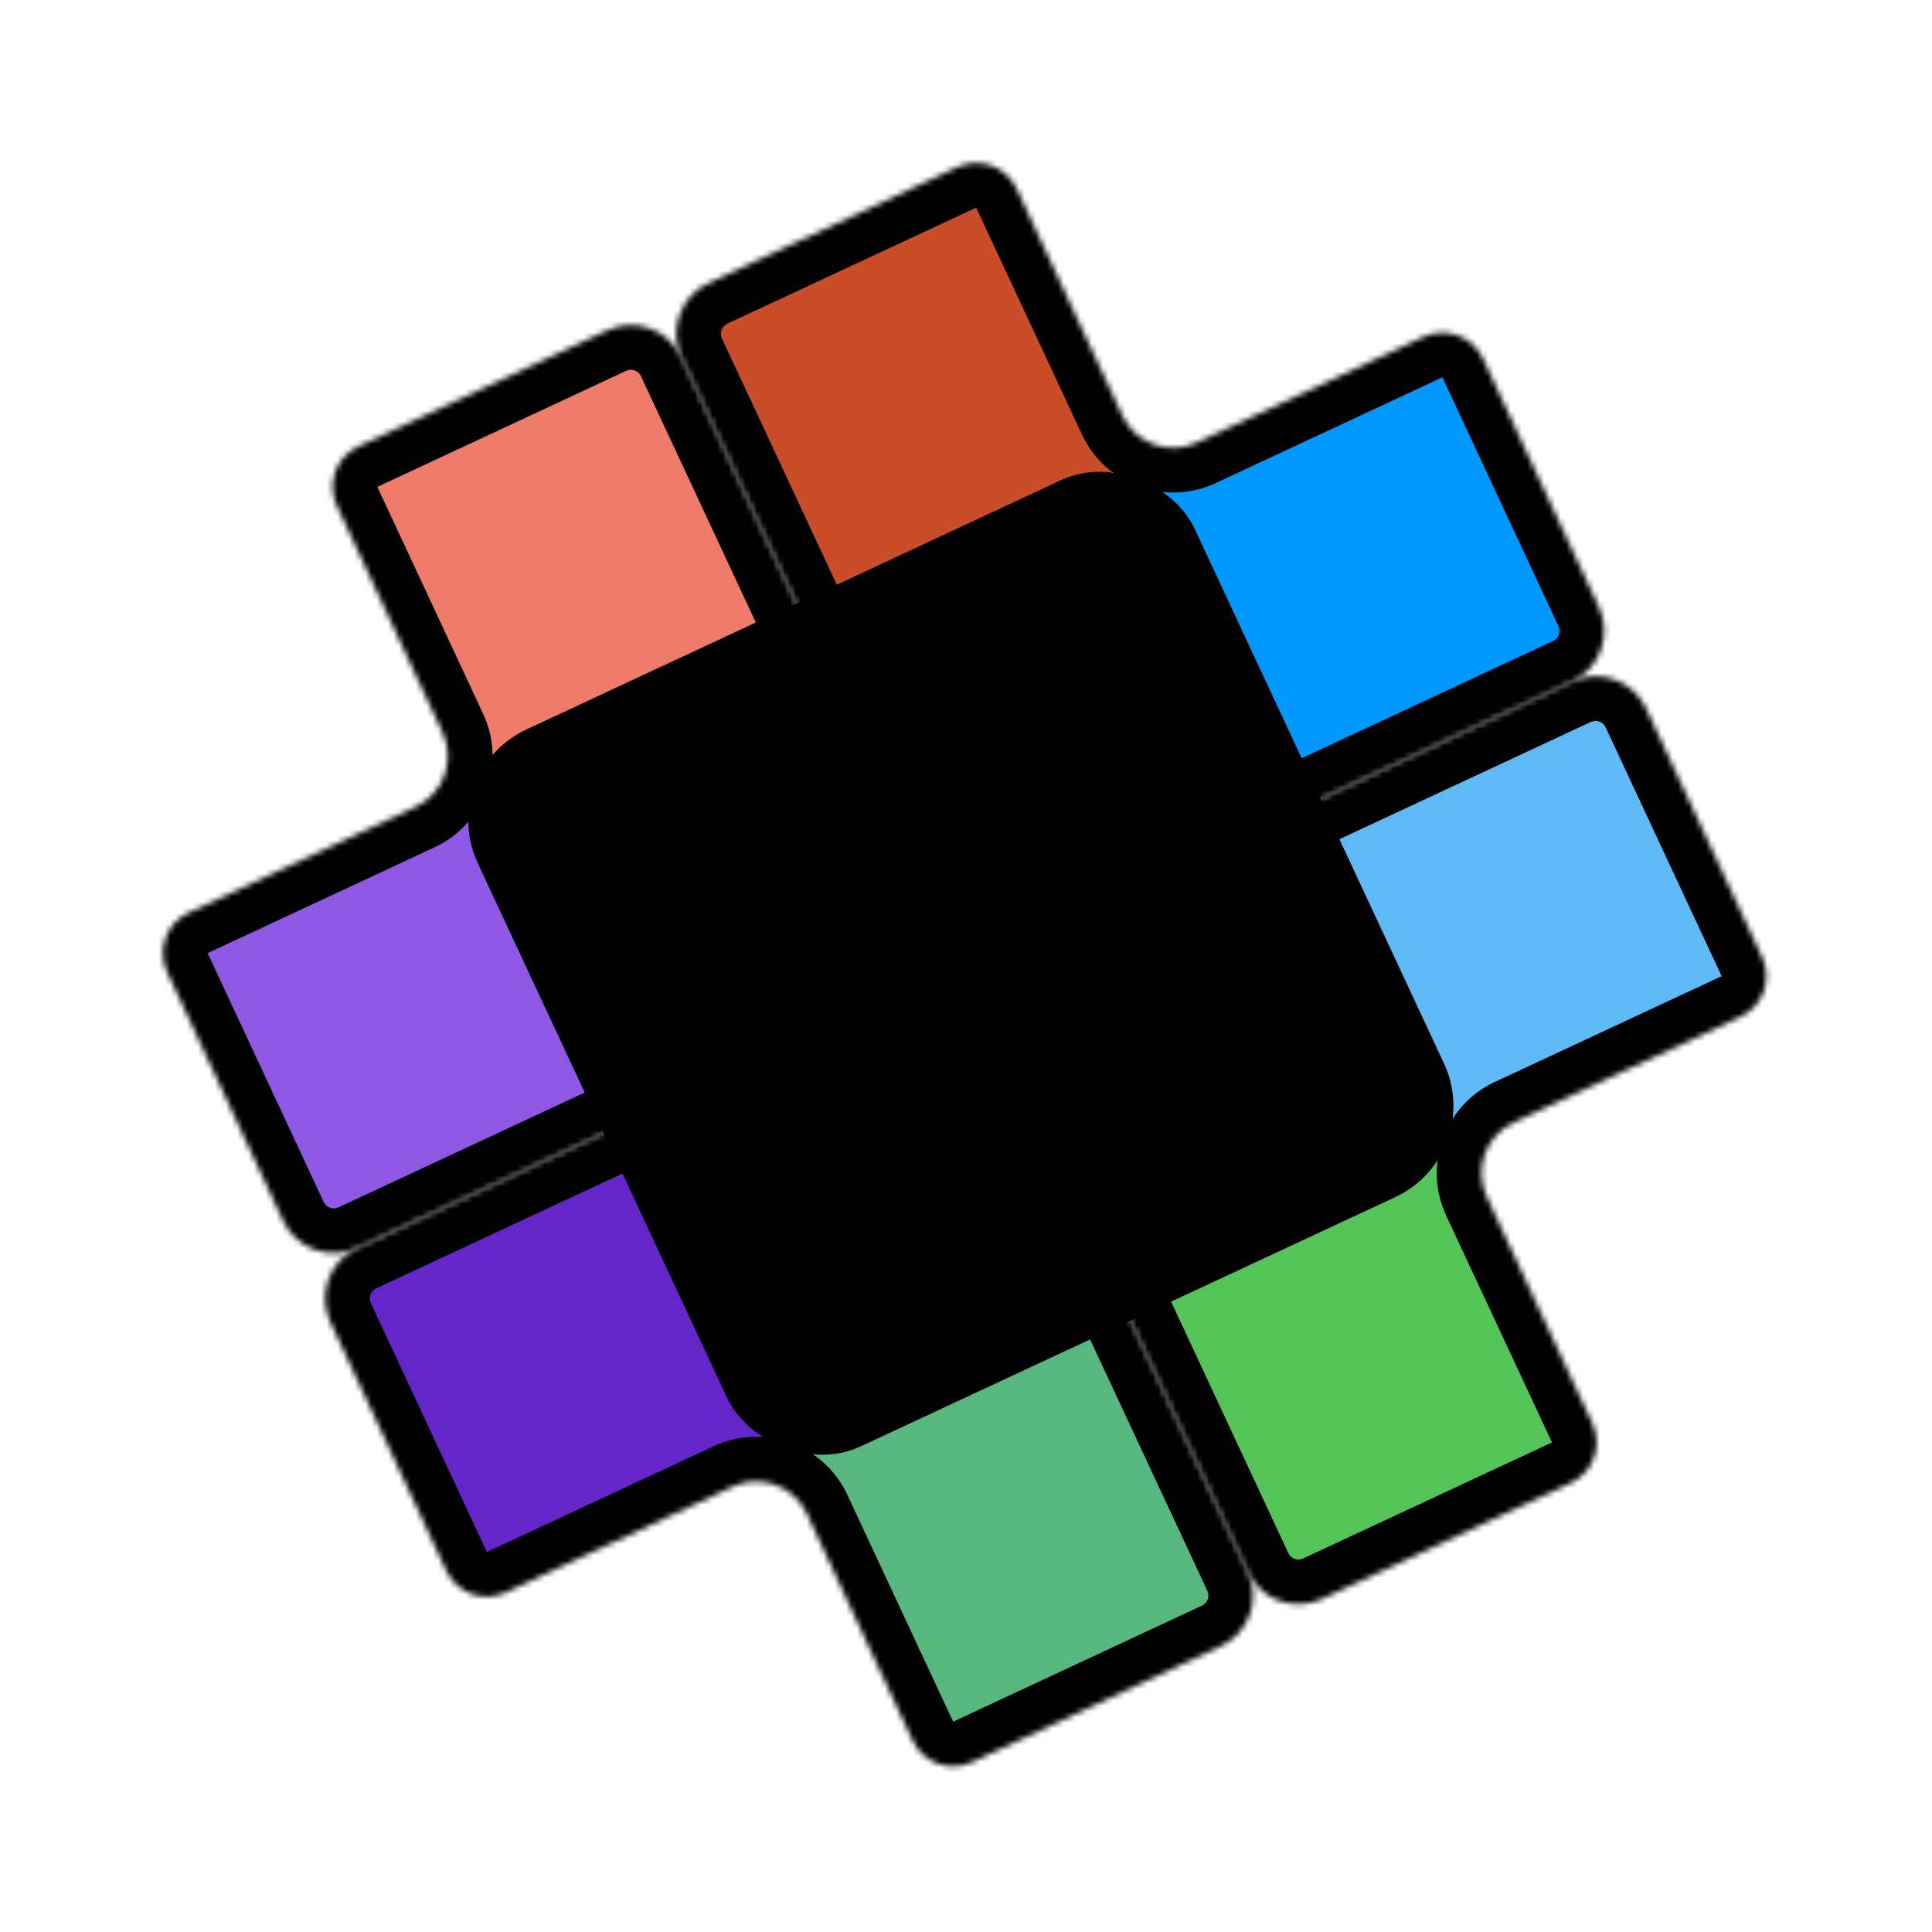 <svg width="346" height="346" viewBox="0 0 346 346" fill="none" xmlns="http://www.w3.org/2000/svg">
<rect x="63.4" y="88.122" width="59.583" height="57.416" transform="rotate(-25 63.4 88.122)" fill="#EF7C6B"/>
<rect x="142.606" y="257.978" width="59.583" height="61.75" transform="rotate(-25 142.606 257.978)" fill="#57B77E"/>
<rect x="58.779" y="221.76" width="59.583" height="58.5" transform="rotate(-115 58.779 221.76)" fill="#8E58E5"/>
<rect x="229.619" y="142.095" width="59.583" height="60.666" transform="rotate(-115 229.619 142.095)" fill="#0098FF"/>
<rect x="86.707" y="281.652" width="57.416" height="63.916" transform="rotate(-115 86.707 281.652)" fill="#6526C9"/>
<rect x="255.583" y="202.906" width="57.416" height="62.833" transform="rotate(-115 255.583 202.906)" fill="#5EB9F5"/>
<rect x="127.218" y="58.364" width="55.25" height="54.166" transform="rotate(-25 127.218 58.364)" fill="#C84D28"/>
<rect x="205.443" y="228.677" width="56.333" height="61.75" transform="rotate(-25 205.443 228.677)" fill="#55C458"/>
<mask id="path-9-inside-1_38_478" fill="white">
<path fill-rule="evenodd" clip-rule="evenodd" d="M182.073 33.806C180.206 29.802 175.446 28.07 171.441 29.937L126.883 50.715C121.878 53.049 119.712 58.999 122.046 64.004L168.534 163.697C170.868 168.703 176.818 170.868 181.823 168.534L281.517 122.046C286.522 119.712 288.688 113.763 286.354 108.757L265.575 64.198C263.708 60.194 258.948 58.461 254.944 60.329L214.31 79.277C209.304 81.611 203.354 79.445 201.02 74.44L182.073 33.806Z"/>
</mask>
<path d="M126.883 50.715L123.502 43.464L126.883 50.715ZM130.264 57.965L174.822 37.188L168.06 22.686L123.502 43.464L130.264 57.965ZM129.297 60.623C128.83 59.622 129.263 58.432 130.264 57.965L123.502 43.464C114.493 47.666 110.595 58.375 114.796 67.385L129.297 60.623ZM175.785 160.316L129.297 60.623L114.796 67.385L161.284 167.078L175.785 160.316ZM178.443 161.284C177.441 161.75 176.251 161.317 175.785 160.316L161.284 167.078C165.485 176.088 176.195 179.986 185.204 175.785L178.443 161.284ZM278.136 114.796L178.443 161.284L185.204 175.785L284.898 129.297L278.136 114.796ZM279.103 112.138C279.57 113.139 279.137 114.329 278.136 114.796L284.898 129.297C293.907 125.096 297.805 114.386 293.604 105.376L279.103 112.138ZM258.325 67.579L279.103 112.138L293.604 105.376L272.826 60.817L258.325 67.579ZM251.563 53.078L210.929 72.026L217.691 86.527L258.325 67.579L251.563 53.078ZM210.929 72.026C209.928 72.493 208.738 72.06 208.271 71.059L193.77 77.821C197.971 86.831 208.681 90.728 217.691 86.527L210.929 72.026ZM208.271 71.059L189.323 30.426L174.822 37.188L193.77 77.821L208.271 71.059ZM272.826 60.817C269.091 52.809 259.572 49.344 251.563 53.078L258.325 67.579L258.325 67.579L272.826 60.817ZM174.822 37.188L174.822 37.188L189.323 30.426C185.589 22.417 176.069 18.952 168.06 22.686L174.822 37.188Z" fill="black" mask="url(#path-9-inside-1_38_478)"/>
<mask id="path-11-inside-2_38_478" fill="white">
<path fill-rule="evenodd" clip-rule="evenodd" d="M33.806 163.447C29.801 165.314 28.069 170.074 29.936 174.078L50.714 218.637C53.048 223.642 58.998 225.808 64.003 223.474L163.697 176.986C168.702 174.652 170.867 168.702 168.533 163.697L122.046 64.003C119.712 58.998 113.762 56.832 108.756 59.166L64.196 79.945C60.192 81.812 58.46 86.572 60.327 90.576L79.275 131.211C81.609 136.216 79.443 142.166 74.438 144.5L33.806 163.447Z"/>
</mask>
<path d="M108.756 59.166L112.137 66.417L108.756 59.166ZM79.275 131.211L72.024 134.592L79.275 131.211ZM74.438 144.5L77.819 151.75L74.438 144.5ZM64.196 79.945L60.815 72.695L64.196 79.945ZM60.327 90.576L67.577 87.195L60.327 90.576ZM33.806 163.447L37.187 170.697L33.806 163.447ZM57.965 215.256L37.187 170.697L22.686 177.459L43.464 222.018L57.965 215.256ZM60.622 216.223C59.621 216.69 58.431 216.257 57.965 215.256L43.464 222.018C47.665 231.027 58.374 234.925 67.384 230.724L60.622 216.223ZM160.316 169.735L60.622 216.223L67.384 230.724L167.077 184.236L160.316 169.735ZM161.283 167.077C161.75 168.079 161.317 169.269 160.316 169.735L167.077 184.236C176.087 180.035 179.985 169.325 175.784 160.316L161.283 167.077ZM114.795 67.384L161.283 167.077L175.784 160.316L129.296 60.622L114.795 67.384ZM112.137 66.417C113.138 65.95 114.328 66.383 114.795 67.384L129.296 60.622C125.095 51.613 114.385 47.715 105.375 51.916L112.137 66.417ZM67.577 87.195L112.137 66.417L105.375 51.916L60.815 72.695L67.577 87.195ZM53.076 93.957L72.024 134.592L86.525 127.83L67.577 87.195L53.076 93.957ZM72.024 134.592C72.491 135.593 72.058 136.783 71.057 137.249L77.819 151.75C86.829 147.549 90.727 136.839 86.525 127.83L72.024 134.592ZM71.057 137.249L30.425 156.197L37.187 170.697L77.819 151.75L71.057 137.249ZM60.815 72.695C52.807 76.429 49.342 85.949 53.076 93.957L67.577 87.195L67.577 87.195L60.815 72.695ZM37.187 170.697L37.187 170.697L30.425 156.197C22.416 159.931 18.951 169.451 22.686 177.459L37.187 170.697Z" fill="black" mask="url(#path-11-inside-2_38_478)"/>
<mask id="path-13-inside-3_38_478" fill="white">
<path fill-rule="evenodd" clip-rule="evenodd" d="M163.447 311.715C165.314 315.72 170.074 317.452 174.078 315.585L218.637 294.807C223.643 292.473 225.808 286.523 223.474 281.517L176.987 181.824C174.652 176.819 168.703 174.653 163.697 176.987L64.004 223.475C58.999 225.809 56.833 231.759 59.167 236.764L79.945 281.322C81.812 285.326 86.572 287.059 90.576 285.192L131.21 266.244C136.215 263.91 142.165 266.075 144.499 271.081L163.447 311.715Z"/>
</mask>
<path d="M218.637 294.807L222.018 302.057L218.637 294.807ZM131.21 266.244L134.591 273.494L131.21 266.244ZM90.576 285.192L87.195 277.941L90.576 285.192ZM215.256 287.556L170.698 308.334L177.459 322.835L222.018 302.057L215.256 287.556ZM216.224 284.898C216.691 285.9 216.257 287.089 215.256 287.556L222.018 302.057C231.028 297.856 234.926 287.146 230.725 278.137L216.224 284.898ZM169.736 185.205L216.224 284.898L230.725 278.137L184.237 178.443L169.736 185.205ZM167.078 184.238C168.079 183.771 169.269 184.204 169.736 185.205L184.237 178.443C180.036 169.434 169.326 165.536 160.316 169.737L167.078 184.238ZM67.385 230.726L167.078 184.238L160.316 169.737L60.623 216.225L67.385 230.726ZM66.418 233.383C65.951 232.382 66.384 231.192 67.385 230.726L60.623 216.225C51.613 220.426 47.715 231.136 51.917 240.145L66.418 233.383ZM87.195 277.941L66.418 233.383L51.917 240.145L72.694 284.703L87.195 277.941ZM93.957 292.442L134.591 273.494L127.829 258.994L87.195 277.941L93.957 292.442ZM134.591 273.494C135.592 273.028 136.782 273.461 137.248 274.462L151.749 267.7C147.548 258.69 136.838 254.792 127.829 258.994L134.591 273.494ZM137.248 274.462L156.197 315.096L170.698 308.334L151.749 267.7L137.248 274.462ZM72.694 284.703C76.429 292.712 85.948 296.177 93.957 292.442L87.195 277.941L87.195 277.941L72.694 284.703ZM170.698 308.334L170.698 308.334L156.197 315.096C159.931 323.105 169.451 326.57 177.459 322.835L170.698 308.334Z" fill="black" mask="url(#path-13-inside-3_38_478)"/>
<mask id="path-15-inside-4_38_478" fill="white">
<path fill-rule="evenodd" clip-rule="evenodd" d="M311.714 182.073C315.718 180.206 317.451 175.446 315.583 171.442L294.805 126.883C292.471 121.878 286.521 119.712 281.516 122.046L181.823 168.534C176.817 170.868 174.652 176.818 176.986 181.823L223.474 281.517C225.808 286.522 231.757 288.688 236.763 286.354L281.324 265.575C285.328 263.707 287.061 258.947 285.193 254.943L266.245 214.309C263.911 209.304 266.077 203.354 271.082 201.02L311.714 182.073Z"/>
</mask>
<path d="M281.516 122.046L278.135 114.796L281.516 122.046ZM181.823 168.534L185.204 175.785L181.823 168.534ZM236.763 286.354L233.382 279.103L236.763 286.354ZM271.082 201.02L274.463 208.271L271.082 201.02ZM281.324 265.575L277.943 258.324L281.324 265.575ZM311.714 182.073L308.333 174.823L311.714 182.073ZM287.555 130.264L308.333 174.823L322.834 168.061L302.056 123.502L287.555 130.264ZM284.897 129.297C285.898 128.83 287.088 129.263 287.555 130.264L302.056 123.502C297.854 114.493 287.145 110.595 278.135 114.796L284.897 129.297ZM185.204 175.785L284.897 129.297L278.135 114.796L178.442 161.284L185.204 175.785ZM184.236 178.443C183.77 177.441 184.203 176.251 185.204 175.785L178.442 161.284C169.432 165.485 165.534 176.195 169.735 185.204L184.236 178.443ZM230.724 278.136L184.236 178.443L169.735 185.204L216.223 284.898L230.724 278.136ZM233.382 279.103C232.381 279.57 231.191 279.137 230.724 278.136L216.223 284.898C220.424 293.907 231.134 297.805 240.144 293.604L233.382 279.103ZM277.943 258.324L233.382 279.103L240.144 293.604L284.705 272.825L277.943 258.324ZM292.444 251.562L273.496 210.928L258.995 217.69L277.943 258.324L292.444 251.562ZM273.496 210.928C273.029 209.927 273.462 208.737 274.463 208.271L267.701 193.77C258.692 197.971 254.794 208.681 258.995 217.69L273.496 210.928ZM274.463 208.271L315.095 189.324L308.333 174.823L267.701 193.77L274.463 208.271ZM284.705 272.825C292.713 269.091 296.178 259.571 292.444 251.562L277.943 258.324L277.943 258.324L284.705 272.825ZM308.333 174.823L308.333 174.823L315.095 189.324C323.103 185.589 326.568 176.07 322.834 168.061L308.333 174.823Z" fill="black" mask="url(#path-15-inside-4_38_478)"/>
<rect x="83.265" y="140.185" width="133.666" height="133.666" rx="14" transform="rotate(-25 83.265 140.185)" fill="black" stroke="black" stroke-width="8"/>
</svg>
